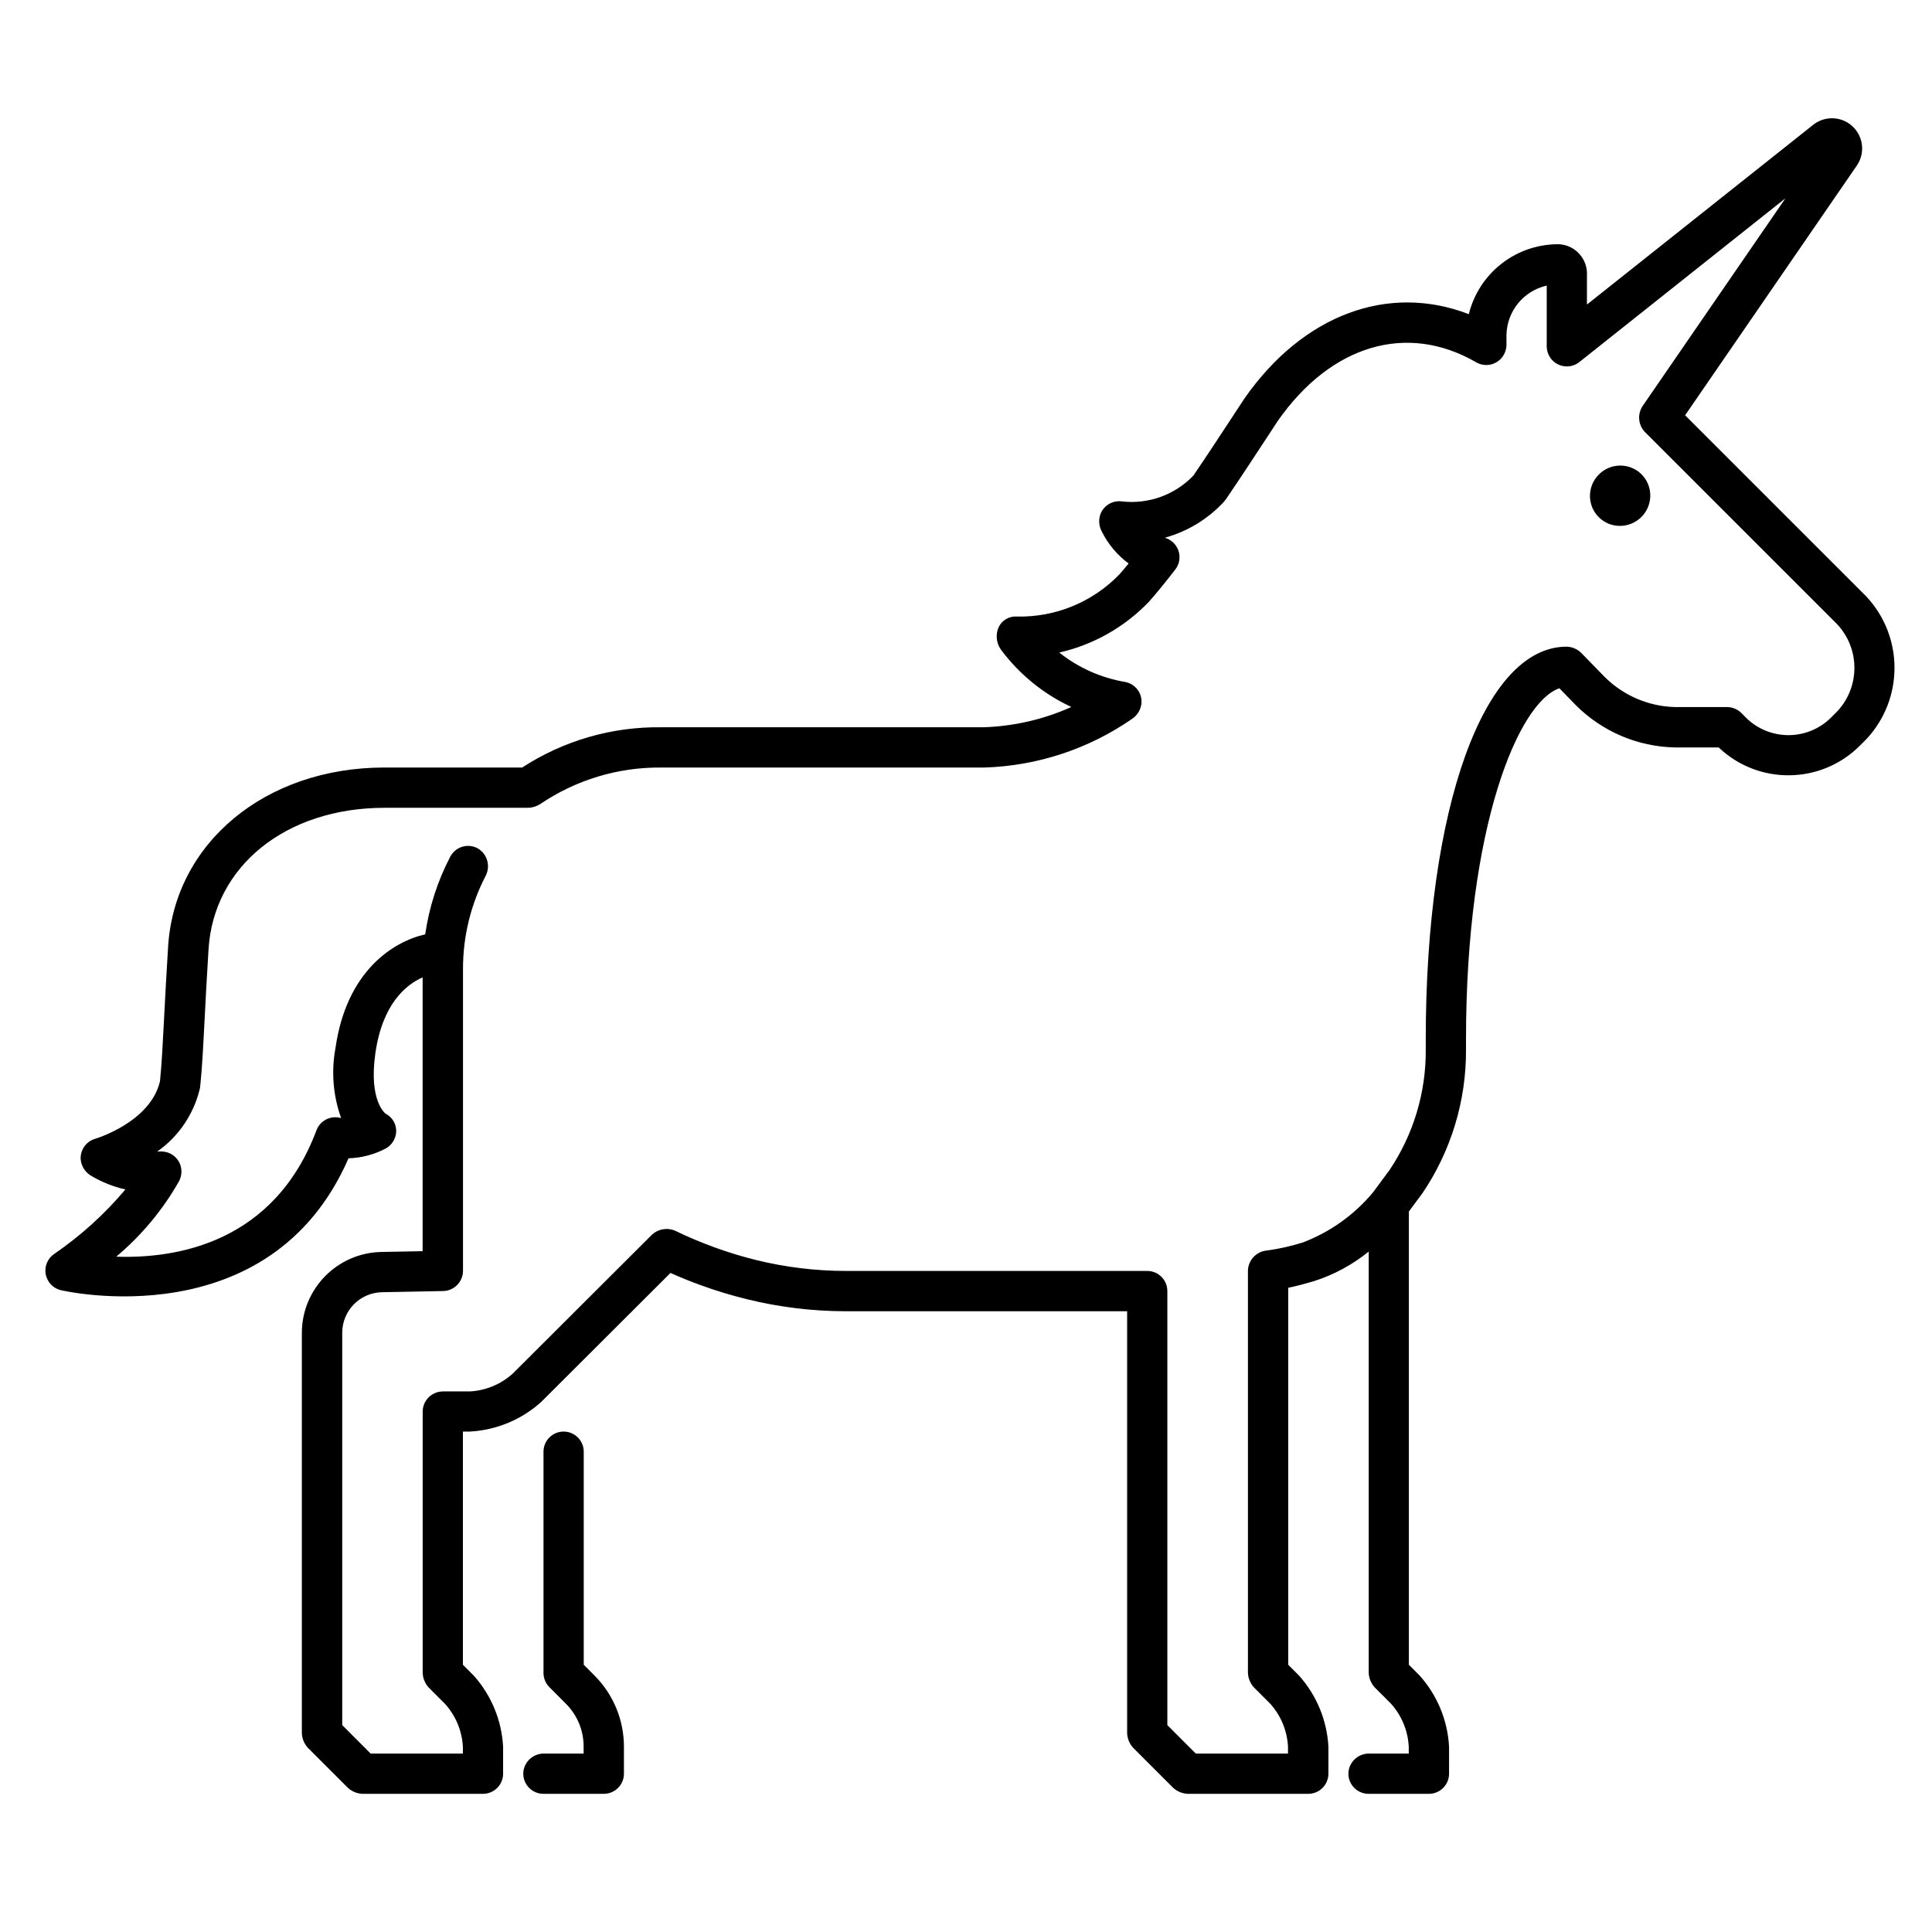 <svg width="96" height="96" xmlns="http://www.w3.org/2000/svg" xmlns:xlink="http://www.w3.org/1999/xlink" xml:space="preserve" overflow="hidden"><defs><clipPath id="clip0"><rect x="355" y="362" width="96" height="96"/></clipPath></defs><g clip-path="url(#clip0)" transform="translate(-355 -362)"><path d="M384.006 444.721 384.006 434.134C384.006 433.582 383.558 433.134 383.006 433.134L383.006 433.134C382.454 433.134 382.006 433.582 382.006 434.134L382.006 445.134C382.008 445.397 382.112 445.648 382.298 445.834L383.127 446.665C383.688 447.229 384.003 447.994 384 448.79L384 449.134 382.04 449.134C381.554 449.125 381.128 449.459 381.022 449.934 380.911 450.475 381.261 451.003 381.802 451.114 381.868 451.127 381.935 451.134 382.003 451.134L385.003 451.134C385.555 451.134 386.003 450.686 386.003 450.134L386.003 448.792C386.003 447.467 385.477 446.195 384.541 445.257Z"/><path d="M447.725 391.627 438.732 382.635 447.259 370.235C447.733 369.556 447.567 368.621 446.887 368.146 446.34 367.764 445.605 367.79 445.086 368.21L433.871 377.12C433.862 377.128 433.854 377.12 433.854 377.113L433.854 375.7C433.907 374.892 433.297 374.193 432.489 374.136 432.462 374.136 432.374 374.136 432.345 374.136 430.276 374.171 428.488 375.592 427.987 377.6 427.986 377.605 427.982 377.608 427.977 377.607 427.976 377.607 427.975 377.607 427.975 377.607 423.999 376.077 419.758 377.617 416.839 381.796L416.277 382.652C415.6 383.685 414.947 384.68 414.301 385.628 413.379 386.594 412.057 387.069 410.732 386.913 410.284 386.859 409.856 387.111 409.686 387.529 409.578 387.818 409.6 388.139 409.747 388.41 410.058 389.035 410.512 389.578 411.073 389.994 411.077 389.998 411.078 390.004 411.074 390.008 411.074 390.008 411.073 390.009 411.073 390.009 410.92 390.194 410.773 390.373 410.62 390.543 409.288 391.921 407.442 392.679 405.526 392.636 405.148 392.61 404.793 392.815 404.626 393.155 404.461 393.521 404.501 393.945 404.731 394.274 405.639 395.497 406.837 396.475 408.217 397.12 408.228 397.125 408.228 397.133 408.217 397.138 406.841 397.753 405.358 398.092 403.852 398.138L387.862 398.138C385.41 398.104 383.002 398.8 380.947 400.138L374.1 400.138C368.176 400.138 363.655 403.898 363.351 409.075 363.264 410.452 363.207 411.575 363.157 412.526 363.088 413.864 363.038 414.838 362.95 415.726 362.472 417.767 359.76 418.576 359.735 418.584 359.279 418.713 358.976 419.145 359.01 419.618 359.045 419.966 359.25 420.274 359.558 420.441 360.075 420.745 360.635 420.967 361.22 421.1 361.224 421.103 361.225 421.11 361.222 421.114 361.221 421.115 361.221 421.115 361.22 421.116 360.197 422.33 359.014 423.401 357.705 424.3 357.244 424.604 357.117 425.224 357.421 425.685 357.56 425.896 357.773 426.046 358.018 426.106 358.124 426.133 368.408 428.533 372.318 419.555 372.942 419.536 373.555 419.38 374.112 419.097 374.437 418.943 374.655 418.627 374.684 418.268 374.713 417.883 374.509 417.519 374.166 417.342 374.158 417.336 373.313 416.73 373.651 414.342 374 411.885 375.169 410.933 376 410.564L376 424.17 373.922 424.21C371.75 424.267 370.014 426.037 369.999 428.21L369.999 448.134C370.013 448.396 370.117 448.646 370.292 448.841L372.292 450.841C372.487 451.016 372.737 451.12 372.999 451.134L378.999 451.134C379.551 451.134 379.999 450.686 379.999 450.134L379.999 448.79C379.928 447.481 379.413 446.235 378.538 445.258L378.002 444.721 378.002 433.134 378.348 433.134C379.657 433.063 380.903 432.548 381.88 431.673L388.316 425.252C388.821 425.477 389.332 425.684 389.842 425.868 390.584 426.138 391.34 426.367 392.107 426.555 393.71 426.951 395.355 427.152 397.007 427.155L411.007 427.155 411.007 448.134C411.021 448.396 411.125 448.646 411.3 448.841L413.3 450.841C413.496 451.016 413.746 451.12 414.008 451.134L420.008 451.134C420.56 451.134 421.008 450.686 421.008 450.134L421.008 448.79C420.937 447.481 420.422 446.235 419.547 445.258L419.011 444.721 419.011 425.99C419.459 425.897 419.883 425.778 420.289 425.66 421.28 425.344 422.203 424.845 423.011 424.189L423.011 445.134C423.025 445.396 423.128 445.645 423.303 445.84L424.131 446.67C424.653 447.258 424.96 448.006 425 448.791L425 449.134 423.04 449.134C422.554 449.125 422.128 449.459 422.022 449.934 421.911 450.475 422.261 451.003 422.802 451.114 422.868 451.127 422.935 451.134 423.003 451.134L426.003 451.134C426.555 451.134 427.003 450.686 427.003 450.134L427.003 448.792C426.932 447.482 426.416 446.235 425.541 445.257L425.006 444.721 425.006 422.2 425.674 421.3C427.105 419.188 427.862 416.691 427.845 414.14L427.845 413.64C427.845 403.02 430.472 396.874 432.485 396.201L433.31 397.048C434.615 398.351 436.373 399.1 438.217 399.14L440.4 399.14C442.377 401.021 445.494 400.98 447.42 399.047L447.744 398.723C449.608 396.722 449.6 393.618 447.725 391.627ZM446.311 397.327 445.973 397.666C444.793 398.829 442.893 398.814 441.73 397.634 441.728 397.631 441.726 397.629 441.724 397.627L441.524 397.427C441.336 397.239 441.082 397.134 440.817 397.134L438.243 397.134C436.923 397.103 435.667 396.566 434.732 395.634L433.554 394.425C433.37 394.254 433.132 394.151 432.881 394.133 428.74 394.087 425.845 402.119 425.845 413.633L425.845 414.139C425.864 416.275 425.236 418.366 424.045 420.139L423.231 421.239C422.3 422.361 421.094 423.222 419.731 423.739 419.144 423.924 418.542 424.058 417.931 424.139 417.417 424.195 417.023 424.622 417.009 425.139L417.009 445.134C417.023 445.396 417.126 445.646 417.301 445.841L418.129 446.67C418.652 447.257 418.959 448.005 419 448.79L419 449.134 414.417 449.134 413.005 447.72 413.005 426.152C413.005 425.6 412.557 425.152 412.005 425.152L397.005 425.152C395.515 425.15 394.03 424.969 392.583 424.613 391.886 424.441 391.199 424.233 390.525 423.988 389.847 423.742 389.183 423.462 388.534 423.148 388.149 422.988 387.706 423.066 387.398 423.348L380.468 430.263C379.882 430.787 379.134 431.096 378.349 431.139L377.038 431.139C376.889 431.137 376.74 431.166 376.603 431.225 376.239 431.384 376.004 431.742 376.003 432.139L376.003 445.139C376.017 445.401 376.12 445.651 376.295 445.846L377.123 446.675C377.647 447.26 377.956 448.006 378 448.79L378 449.134 373.417 449.134 372.005 447.72 372.005 428.21C372.013 427.124 372.88 426.239 373.966 426.21L377.025 426.151C377.568 426.137 378.002 425.694 378.006 425.151L378.006 410.134C378.006 408.531 378.391 406.952 379.128 405.528 379.38 405.053 379.226 404.465 378.773 404.175 378.299 403.891 377.685 404.044 377.401 404.518 377.391 404.534 377.382 404.551 377.373 404.568 376.743 405.775 376.322 407.079 376.129 408.427 374.542 408.785 372.219 410.245 371.672 414.065 371.454 415.227 371.548 416.427 371.945 417.541L371.933 417.553C371.433 417.412 370.908 417.677 370.725 418.164 368.609 423.8 363.712 424.541 360.8 424.444 360.794 424.443 360.791 424.439 360.791 424.433 360.791 424.431 360.792 424.429 360.794 424.427 362.041 423.378 363.091 422.115 363.894 420.696 364.022 420.456 364.05 420.175 363.971 419.914 363.869 419.592 363.611 419.344 363.286 419.253 363.14 419.214 362.988 419.204 362.838 419.224 362.833 419.226 362.828 419.224 362.826 419.219 362.824 419.214 362.826 419.209 362.831 419.207 363.887 418.458 364.633 417.35 364.931 416.09L364.947 415.99C365.047 415.034 365.095 414.026 365.168 412.63 365.217 411.683 365.274 410.569 365.36 409.197 365.604 405.042 369.203 402.139 374.113 402.139L381.264 402.139C381.469 402.128 381.668 402.065 381.842 401.955 383.617 400.75 385.719 400.116 387.865 400.139L403.881 400.139C406.523 400.065 409.086 399.223 411.258 397.716 411.55 397.522 411.724 397.194 411.723 396.844 411.711 396.367 411.364 395.965 410.894 395.884 409.709 395.681 408.594 395.184 407.651 394.439 407.642 394.432 407.643 394.424 407.651 394.421 409.345 394.032 410.889 393.155 412.091 391.899 412.534 391.399 412.966 390.859 413.399 390.299 413.738 389.863 413.659 389.235 413.223 388.896 413.194 388.874 413.165 388.854 413.135 388.835 413.065 388.789 412.99 388.753 412.91 388.729 412.905 388.727 412.902 388.722 412.904 388.716 412.905 388.713 412.907 388.711 412.91 388.71 414.029 388.398 415.038 387.779 415.824 386.923L415.904 386.823C416.571 385.846 417.245 384.818 417.946 383.75L418.49 382.919C421.137 379.131 424.916 378.013 428.35 380.002 428.791 380.258 429.353 380.141 429.656 379.731 429.789 379.549 429.86 379.328 429.856 379.102L429.856 378.647C429.876 377.465 430.703 376.451 431.856 376.191L431.856 379.177C431.851 379.416 431.93 379.65 432.079 379.837 432.425 380.263 433.05 380.331 433.479 379.989L443.67 371.89C443.699 371.867 443.705 371.873 443.684 371.903L436.612 382.188C436.355 382.589 436.404 383.113 436.729 383.461L446.288 393.018C447.421 394.228 447.431 396.105 446.311 397.327Z"/><path d="M436.567 385.569C437.15 386.153 437.147 387.102 436.56 387.689 435.972 388.276 435.023 388.28 434.44 387.696 433.856 387.113 433.859 386.164 434.447 385.576 435.034 384.989 435.983 384.986 436.567 385.569Z"/></g></svg>